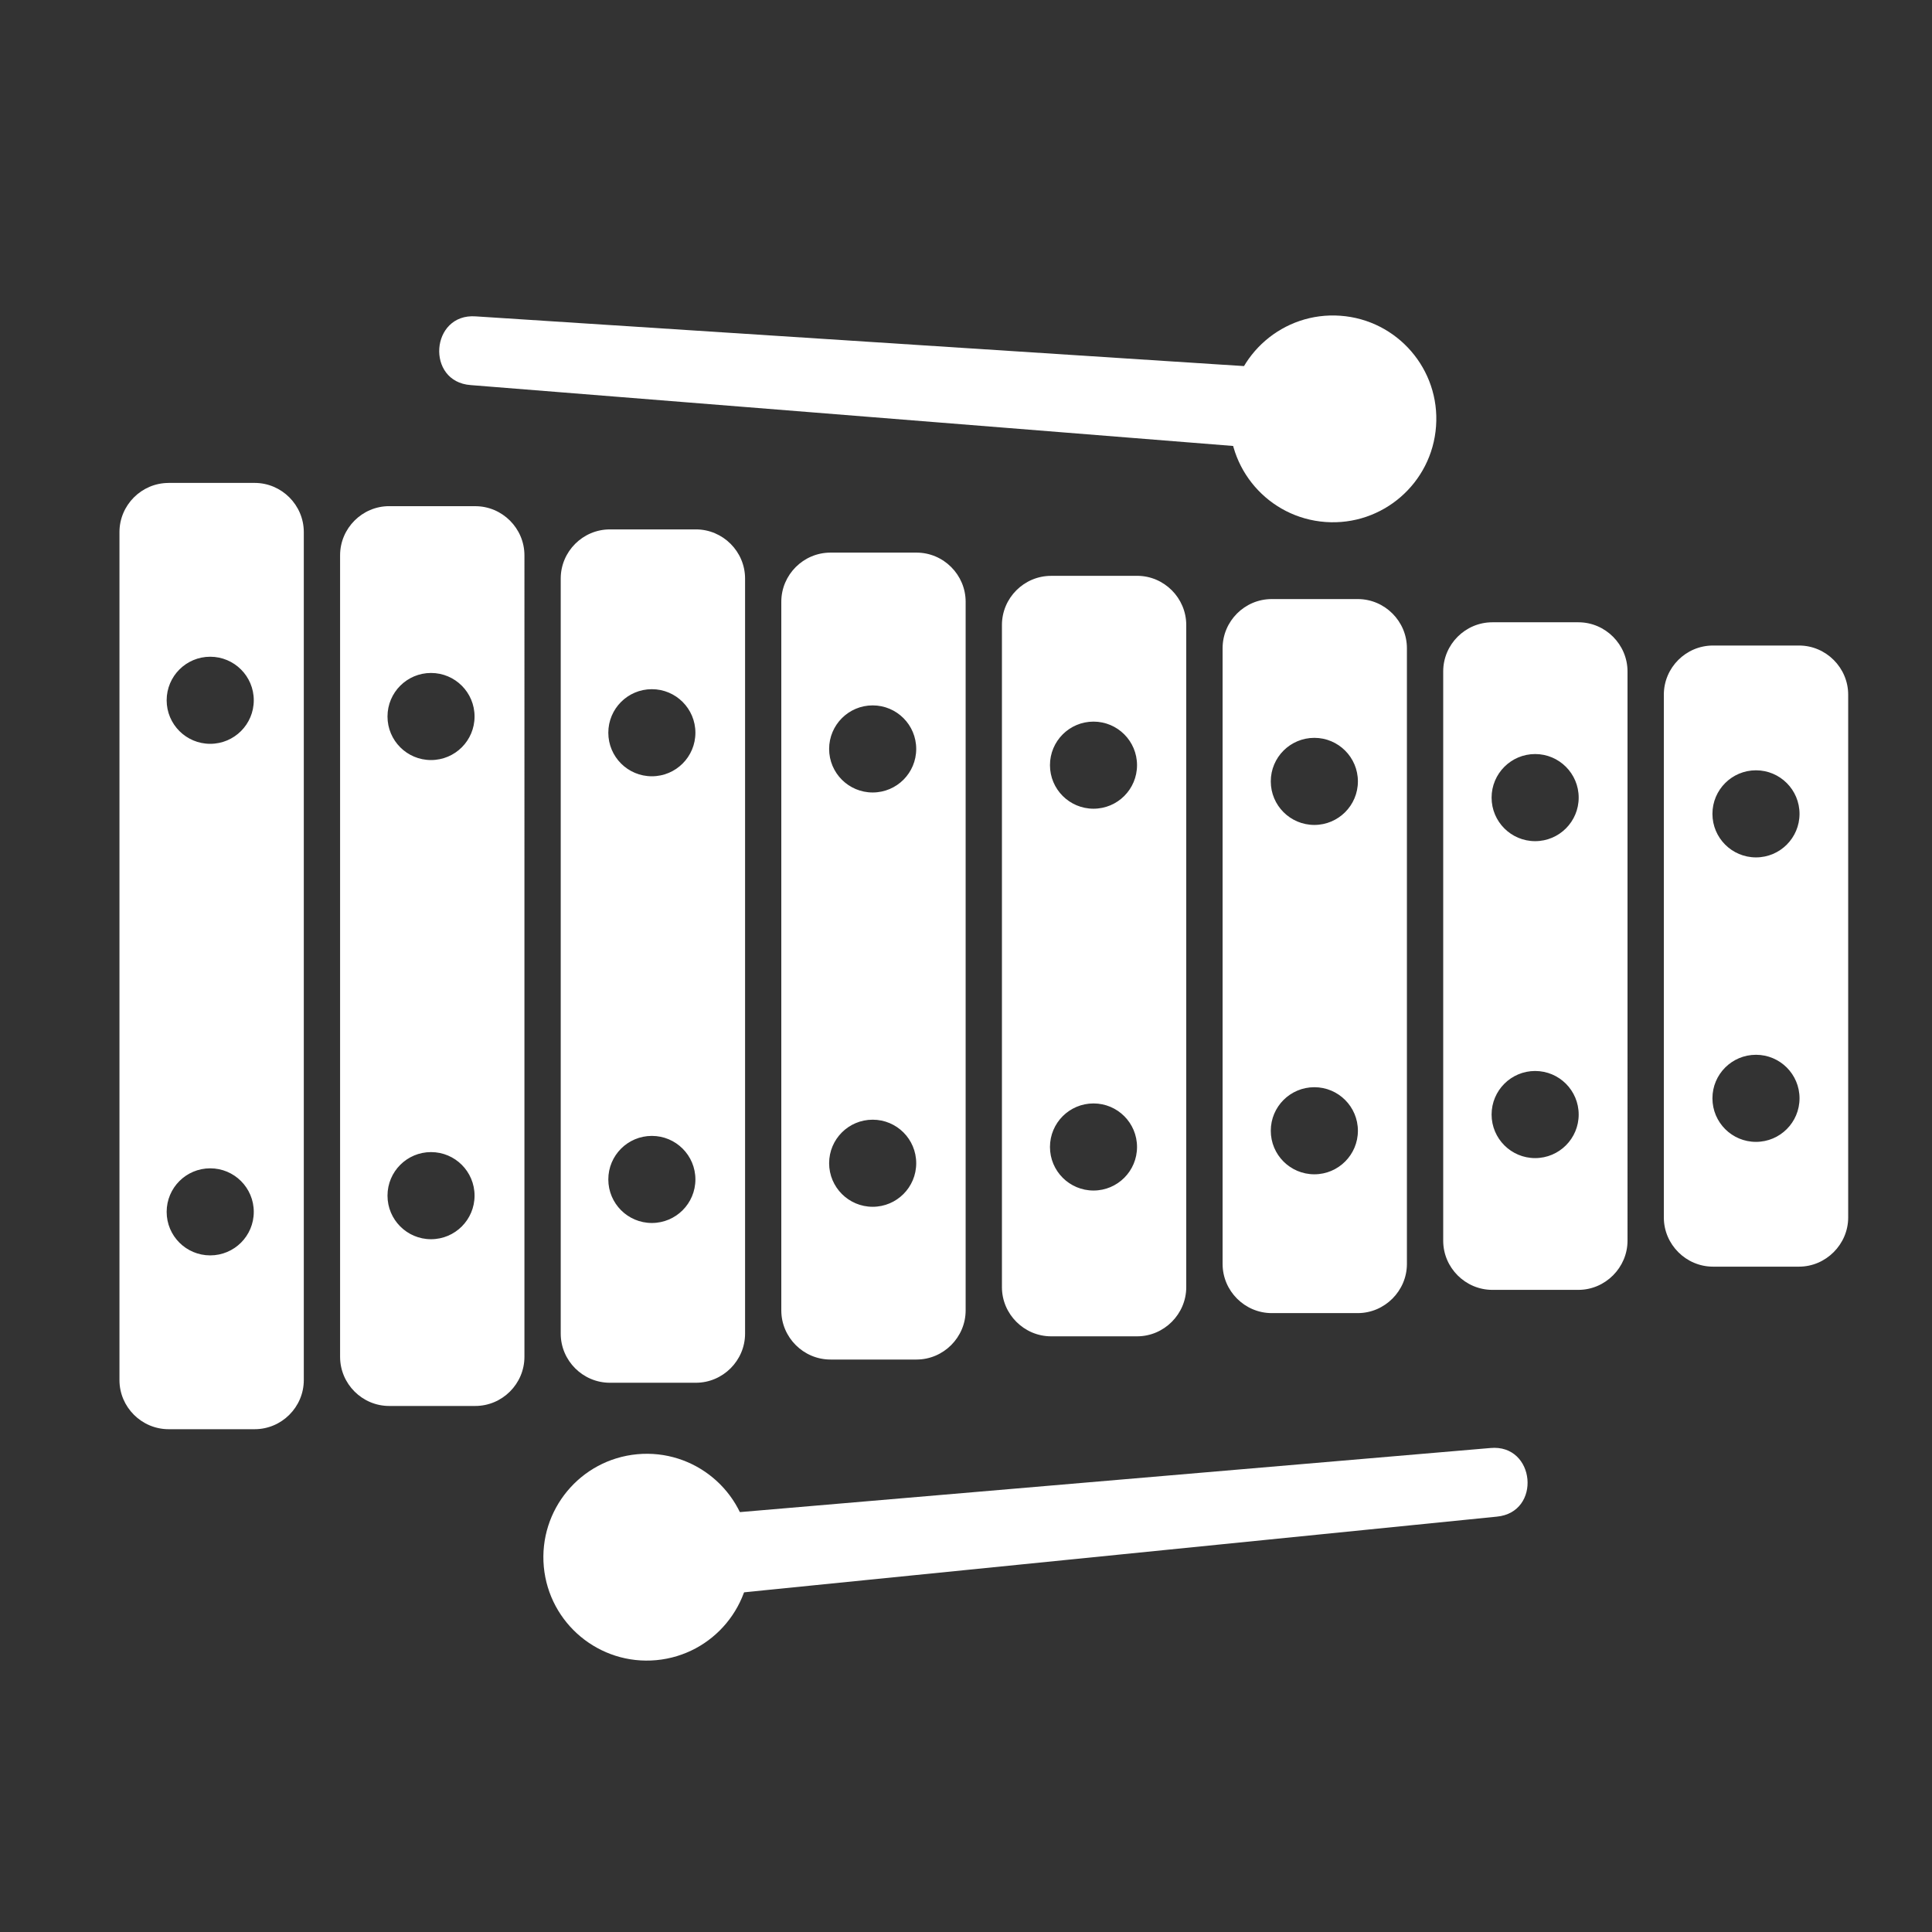 <?xml version="1.0" encoding="utf-8"?>
<!-- Generator: Adobe Illustrator 16.0.1, SVG Export Plug-In . SVG Version: 6.00 Build 0)  -->
<!DOCTYPE svg PUBLIC "-//W3C//DTD SVG 1.1//EN" "http://www.w3.org/Graphics/SVG/1.1/DTD/svg11.dtd">
<svg version="1.1" id="Layer_1" xmlns="http://www.w3.org/2000/svg" xmlns:xlink="http://www.w3.org/1999/xlink" x="0px" y="0px"
	 width="65px" height="65px" viewBox="0 0 65 65" enable-background="new 0 0 65 65" xml:space="preserve">
<rect x="0" y="0" width="65" height="65" fill="#333333" stroke="none"/>
<path fill-rule="evenodd" clip-rule="evenodd" fill="#FFFFFF" d="M57.632,21.718h2.894c0.91,0,1.654,0.749,1.654,1.653v17.59
	c0,0.904-0.75,1.654-1.654,1.654h-2.894c-0.905,0-1.654-0.745-1.654-1.654v-17.59C55.978,22.461,56.723,21.718,57.632,21.718
	L57.632,21.718z M23.761,50.97l26.381-2.253c1.519-0.143,1.733,2.168,0.215,2.309l-26.346,2.648
	C24.146,52.761,24.058,51.849,23.761,50.97L23.761,50.97z M42.422,12.354l-26.418-1.71c-1.521-0.109-1.688,2.203-0.167,2.312
	l26.39,2.107C42.077,14.159,42.144,13.226,42.422,12.354L42.422,12.354z M7.072,22.095c0.81,0,1.466,0.656,1.466,1.465
	s-0.656,1.465-1.466,1.465c-0.809,0-1.465-0.656-1.465-1.465S6.263,22.095,7.072,22.095L7.072,22.095z M14.501,22.641
	c0.81,0,1.465,0.656,1.465,1.465c0,0.81-0.655,1.465-1.465,1.465c-0.809,0-1.464-0.656-1.464-1.465
	C13.037,23.297,13.693,22.641,14.501,22.641L14.501,22.641z M21.931,23.187c0.809,0,1.465,0.656,1.465,1.465
	c0,0.81-0.656,1.465-1.465,1.465s-1.465-0.655-1.465-1.465C20.466,23.842,21.122,23.187,21.931,23.187L21.931,23.187z M29.36,23.732
	c0.81,0,1.465,0.655,1.465,1.465c0,0.809-0.655,1.465-1.465,1.465c-0.809,0-1.465-0.656-1.465-1.465
	C27.896,24.388,28.552,23.732,29.36,23.732L29.36,23.732z M36.79,24.278c0.809,0,1.464,0.656,1.464,1.465
	c0,0.81-0.655,1.465-1.464,1.465c-0.81,0-1.465-0.656-1.465-1.465C35.325,24.934,35.98,24.278,36.79,24.278L36.79,24.278z
	 M44.22,24.824c0.808,0,1.465,0.656,1.465,1.465s-0.657,1.465-1.465,1.465c-0.811,0-1.466-0.656-1.466-1.465
	S43.409,24.824,44.22,24.824L44.22,24.824z M51.648,25.369c0.809,0,1.465,0.657,1.465,1.466S52.457,28.3,51.648,28.3
	s-1.465-0.656-1.465-1.465S50.84,25.369,51.648,25.369L51.648,25.369z M59.078,25.916c-0.81,0-1.465,0.656-1.465,1.465
	s0.655,1.465,1.465,1.465c0.809,0,1.465-0.656,1.465-1.465S59.887,25.916,59.078,25.916L59.078,25.916z M7.072,42.236
	c0.81,0,1.466-0.654,1.466-1.464s-0.656-1.465-1.466-1.465c-0.809,0-1.465,0.655-1.465,1.465S6.263,42.236,7.072,42.236
	L7.072,42.236z M14.501,41.692c0.81,0,1.465-0.657,1.465-1.466s-0.655-1.465-1.465-1.465c-0.809,0-1.464,0.656-1.464,1.465
	S13.693,41.692,14.501,41.692L14.501,41.692z M21.931,41.146c0.809,0,1.465-0.656,1.465-1.466c0-0.809-0.656-1.464-1.465-1.464
	s-1.465,0.655-1.465,1.464C20.466,40.49,21.122,41.146,21.931,41.146L21.931,41.146z M29.36,40.601c0.81,0,1.465-0.656,1.465-1.465
	c0-0.811-0.655-1.465-1.465-1.465c-0.809,0-1.465,0.654-1.465,1.465C27.896,39.944,28.552,40.601,29.36,40.601L29.36,40.601z
	 M36.79,40.054c0.809,0,1.464-0.656,1.464-1.465s-0.655-1.465-1.464-1.465c-0.81,0-1.465,0.656-1.465,1.465
	S35.98,40.054,36.79,40.054L36.79,40.054z M44.22,39.508c0.808,0,1.465-0.656,1.465-1.465s-0.657-1.465-1.465-1.465
	c-0.811,0-1.466,0.656-1.466,1.465S43.409,39.508,44.22,39.508L44.22,39.508z M51.648,38.963c0.809,0,1.465-0.656,1.465-1.465
	c0-0.81-0.656-1.466-1.465-1.466s-1.465,0.656-1.465,1.466C50.184,38.307,50.84,38.963,51.648,38.963L51.648,38.963z M59.078,38.417
	c0.809,0,1.465-0.655,1.465-1.466c0-0.809-0.656-1.464-1.465-1.464c-0.81,0-1.465,0.655-1.465,1.464
	C57.613,37.762,58.269,38.417,59.078,38.417L59.078,38.417z M5.674,16.248c-0.911,0-1.655,0.745-1.655,1.655v28.528
	c0,0.909,0.745,1.653,1.655,1.653h2.893c0.909,0,1.654-0.744,1.654-1.653V17.902c0-0.91-0.745-1.655-1.654-1.655H5.674L5.674,16.248
	z M13.095,17.029c-0.909,0-1.653,0.744-1.653,1.654v26.965c0,0.91,0.744,1.654,1.653,1.654h2.894c0.909,0,1.655-0.744,1.655-1.654
	V18.684c0-0.909-0.745-1.654-1.655-1.654H13.095L13.095,17.029z M20.519,17.811c-0.91,0-1.654,0.745-1.654,1.654v25.403
	c0,0.909,0.745,1.653,1.654,1.653h2.894c0.908,0,1.654-0.746,1.654-1.653V19.465c0-0.908-0.744-1.654-1.654-1.654H20.519
	L20.519,17.811z M27.94,18.592c-0.909,0-1.654,0.745-1.654,1.654v23.84c0,0.91,0.747,1.654,1.654,1.654h2.895
	c0.907,0,1.653-0.746,1.653-1.654v-23.84c0-0.907-0.743-1.654-1.653-1.654H27.94L27.94,18.592z M35.363,19.374
	c-0.91,0-1.654,0.744-1.654,1.654v22.277c0,0.91,0.749,1.654,1.654,1.654h2.895c0.906,0,1.652-0.748,1.652-1.654V21.027
	c0-0.906-0.743-1.654-1.652-1.654H35.363L35.363,19.374z M42.787,20.155c-0.911,0-1.654,0.744-1.654,1.654v20.715
	c0,0.91,0.748,1.654,1.654,1.654h2.893c0.906,0,1.654-0.748,1.654-1.654V21.809c0-0.906-0.743-1.654-1.654-1.654H42.787
	L42.787,20.155z M50.209,20.936c-0.91,0-1.654,0.745-1.654,1.654v19.152c0,0.91,0.748,1.654,1.654,1.654h2.894
	c0.905,0,1.653-0.75,1.653-1.654V22.59c0-0.905-0.744-1.654-1.653-1.654H50.209z"/>
<path fill-rule="evenodd" clip-rule="evenodd" fill="#FFFFFF" d="M48.314,14.343c-0.138,1.916-1.803,3.357-3.719,3.219
	c-1.916-0.138-3.357-1.804-3.219-3.72c0.138-1.917,1.804-3.358,3.719-3.219C47.013,10.761,48.455,12.427,48.314,14.343
	L48.314,14.343z"/>
<path fill-rule="evenodd" clip-rule="evenodd" fill="#FFFFFF" d="M18.296,52.713c0.179,1.912,1.874,3.318,3.786,3.141
	c1.914-0.178,3.32-1.873,3.142-3.786c-0.177-1.913-1.872-3.319-3.785-3.142C19.525,49.104,18.12,50.799,18.296,52.713L18.296,52.713
	z"/>
</svg>
